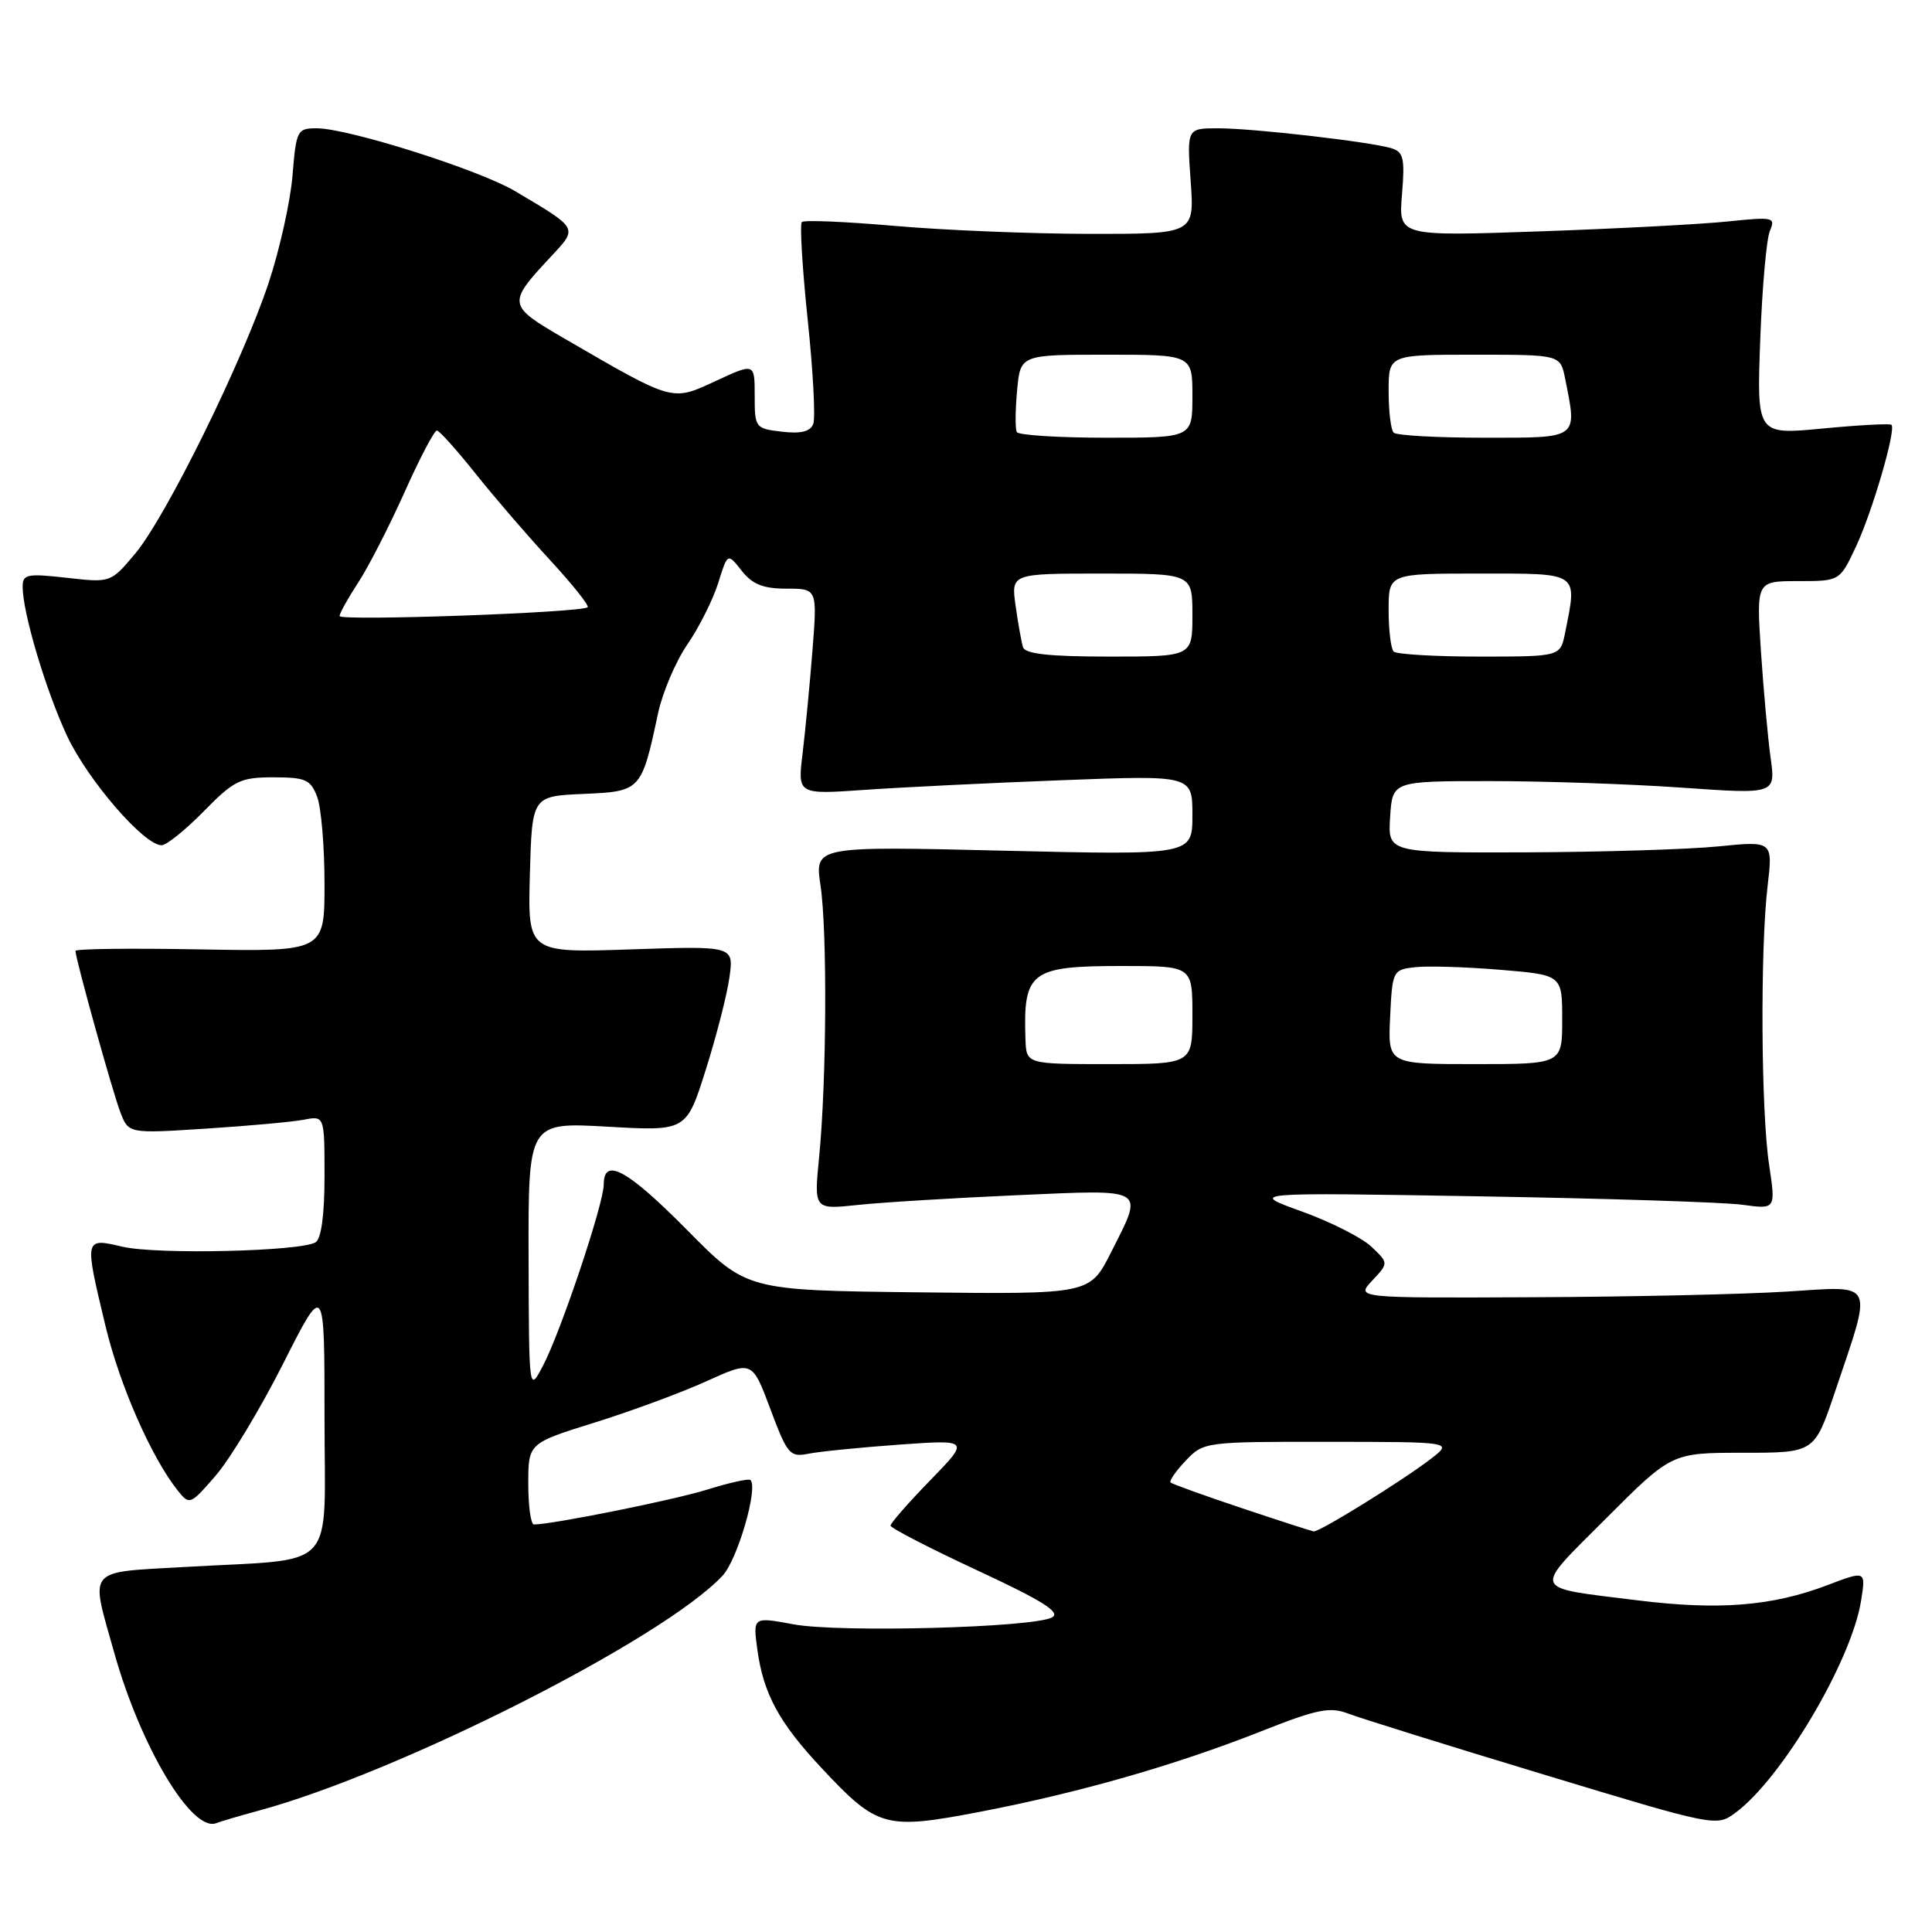 <?xml version="1.0" encoding="UTF-8" standalone="no"?>
<!DOCTYPE svg PUBLIC "-//W3C//DTD SVG 1.1//EN" "http://www.w3.org/Graphics/SVG/1.1/DTD/svg11.dtd" >
<svg xmlns="http://www.w3.org/2000/svg" xmlns:xlink="http://www.w3.org/1999/xlink" version="1.1" viewBox="0 0 256 256">
 <g >
 <path fill="currentColor"
d=" M 34.17 239.95 C 52.81 234.93 87.92 217.16 95.74 208.79 C 97.72 206.67 100.49 197.16 99.44 196.11 C 99.22 195.89 96.67 196.46 93.77 197.36 C 89.35 198.75 73.24 201.99 70.75 202.00 C 70.34 202.00 70.00 199.58 70.00 196.62 C 70.00 191.24 70.00 191.24 78.75 188.51 C 83.56 187.01 90.24 184.55 93.59 183.03 C 99.67 180.27 99.67 180.27 102.08 186.71 C 104.34 192.75 104.66 193.12 107.16 192.62 C 108.62 192.33 114.03 191.79 119.16 191.42 C 128.50 190.76 128.50 190.76 123.25 196.16 C 120.36 199.13 118.00 201.83 118.00 202.15 C 118.00 202.47 123.17 205.14 129.49 208.08 C 138.16 212.11 140.60 213.65 139.41 214.31 C 136.99 215.67 111.18 216.36 105.13 215.23 C 99.76 214.23 99.76 214.23 100.36 218.63 C 101.16 224.44 103.24 228.27 108.83 234.24 C 116.27 242.20 117.27 242.48 129.82 240.08 C 142.94 237.56 155.75 233.90 167.15 229.39 C 174.53 226.47 176.21 226.13 178.65 227.06 C 180.22 227.66 191.83 231.29 204.47 235.11 C 227.37 242.05 227.44 242.06 229.97 240.19 C 236.11 235.65 245.32 220.11 246.60 212.12 C 247.24 208.10 247.24 208.10 242.14 210.04 C 234.80 212.83 227.75 213.39 216.96 212.05 C 202.70 210.27 202.99 211.04 212.81 201.20 C 221.50 192.50 221.50 192.50 230.96 192.50 C 240.42 192.50 240.42 192.50 243.12 184.50 C 248.18 169.48 248.62 170.40 236.78 171.14 C 231.12 171.50 215.96 171.84 203.08 171.89 C 179.65 172.00 179.65 172.00 181.83 169.68 C 184.01 167.36 184.01 167.36 181.69 165.17 C 180.41 163.97 176.24 161.87 172.43 160.50 C 165.50 158.00 165.50 158.00 196.00 158.52 C 212.78 158.80 228.48 159.30 230.90 159.64 C 235.30 160.24 235.30 160.24 234.42 154.37 C 233.34 147.29 233.23 125.82 234.21 117.46 C 234.92 111.43 234.92 111.43 227.71 112.15 C 223.75 112.55 212.26 112.90 202.20 112.94 C 183.89 113.00 183.89 113.00 184.20 108.25 C 184.50 103.50 184.50 103.50 197.50 103.50 C 204.65 103.50 216.08 103.89 222.89 104.37 C 235.29 105.24 235.29 105.24 234.61 100.37 C 234.24 97.69 233.67 91.34 233.33 86.25 C 232.73 77.00 232.73 77.00 238.25 77.00 C 243.78 77.00 243.78 77.00 245.91 72.46 C 248.09 67.83 251.27 56.93 250.63 56.29 C 250.43 56.10 246.34 56.32 241.52 56.78 C 232.78 57.62 232.78 57.62 233.24 45.06 C 233.49 38.15 234.07 31.64 234.52 30.59 C 235.29 28.79 234.98 28.72 228.99 29.34 C 225.50 29.71 214.24 30.30 203.97 30.66 C 185.31 31.31 185.31 31.31 185.77 25.76 C 186.17 20.98 185.97 20.13 184.37 19.64 C 181.51 18.78 166.07 17.00 161.41 17.00 C 157.27 17.00 157.27 17.00 157.77 24.00 C 158.27 31.00 158.27 31.00 144.38 30.99 C 136.75 30.98 125.16 30.51 118.63 29.94 C 112.11 29.37 106.53 29.13 106.25 29.42 C 105.96 29.71 106.31 35.52 107.02 42.33 C 107.74 49.15 108.07 55.37 107.76 56.17 C 107.37 57.19 106.13 57.50 103.60 57.20 C 100.08 56.79 100.00 56.68 100.00 52.44 C 100.00 48.09 100.00 48.09 94.84 50.48 C 88.97 53.20 89.35 53.31 74.74 44.83 C 67.21 40.45 67.18 40.24 73.04 33.96 C 76.59 30.15 76.69 30.33 68.24 25.32 C 63.46 22.49 46.13 17.00 41.97 17.00 C 39.38 17.00 39.25 17.25 38.76 23.25 C 38.48 26.69 37.05 33.10 35.59 37.50 C 32.09 48.00 22.00 68.48 17.91 73.36 C 14.67 77.22 14.67 77.22 8.84 76.56 C 3.60 75.97 3.00 76.09 3.00 77.74 C 3.00 81.18 6.07 91.48 8.88 97.50 C 11.63 103.37 19.08 112.00 21.41 112.00 C 22.06 112.00 24.57 109.98 27.00 107.50 C 31.02 103.40 31.85 103.00 36.23 103.00 C 40.48 103.00 41.16 103.30 42.02 105.57 C 42.56 106.98 43.00 112.17 43.00 117.11 C 43.00 126.09 43.00 126.09 26.50 125.80 C 17.42 125.63 10.00 125.72 10.00 126.00 C 10.01 127.06 14.90 144.64 15.94 147.36 C 17.03 150.21 17.03 150.21 27.27 149.55 C 32.89 149.19 38.74 148.66 40.25 148.37 C 43.00 147.84 43.00 147.84 43.00 155.86 C 43.00 160.96 42.57 164.15 41.82 164.61 C 39.86 165.82 20.82 166.26 16.25 165.20 C 11.14 164.01 11.16 163.94 13.99 175.75 C 15.87 183.58 20.07 193.14 23.55 197.50 C 25.11 199.46 25.21 199.42 28.60 195.50 C 30.50 193.30 34.52 186.63 37.53 180.67 C 43.00 169.84 43.00 169.84 43.00 187.81 C 43.00 208.62 45.00 206.45 24.75 207.62 C 11.25 208.39 11.94 207.59 15.12 218.94 C 18.62 231.44 25.42 242.82 28.65 241.58 C 29.32 241.32 31.81 240.59 34.17 239.95 Z  M 164.50 199.82 C 159.55 198.17 155.33 196.64 155.11 196.44 C 154.90 196.23 155.80 194.93 157.11 193.55 C 159.48 191.06 159.67 191.03 176.00 191.05 C 192.50 191.06 192.50 191.06 189.63 193.28 C 185.93 196.14 174.81 203.03 174.07 202.92 C 173.76 202.87 169.45 201.48 164.50 199.82 Z  M 70.04 166.60 C 70.00 148.70 70.00 148.70 80.47 149.29 C 90.95 149.89 90.95 149.89 93.52 141.74 C 94.94 137.27 96.35 131.74 96.66 129.47 C 97.23 125.34 97.23 125.34 83.58 125.80 C 69.93 126.26 69.93 126.26 70.21 115.88 C 70.50 105.50 70.50 105.50 77.29 105.20 C 84.93 104.87 85.00 104.79 87.19 94.54 C 87.78 91.77 89.53 87.65 91.08 85.39 C 92.63 83.13 94.47 79.47 95.16 77.27 C 96.41 73.25 96.41 73.25 98.28 75.63 C 99.70 77.43 101.12 78.00 104.22 78.00 C 108.30 78.00 108.30 78.00 107.65 86.25 C 107.29 90.79 106.70 96.93 106.34 99.89 C 105.69 105.28 105.69 105.28 114.59 104.66 C 119.49 104.32 131.26 103.74 140.75 103.38 C 158.00 102.72 158.00 102.72 158.00 108.02 C 158.00 113.31 158.00 113.31 132.97 112.72 C 107.95 112.12 107.95 112.12 108.72 117.31 C 109.63 123.37 109.53 143.26 108.54 153.30 C 107.85 160.28 107.85 160.28 113.68 159.66 C 116.88 159.32 126.36 158.74 134.75 158.37 C 152.16 157.61 151.60 157.26 147.19 166.00 C 144.40 171.50 144.40 171.50 121.67 171.24 C 98.94 170.98 98.94 170.98 91.05 162.99 C 83.15 155.00 80.00 153.27 80.00 156.94 C 80.00 159.50 74.29 176.53 71.93 181.00 C 70.09 184.50 70.09 184.50 70.04 166.60 Z  M 135.88 137.75 C 135.57 128.73 136.52 128.00 148.69 128.00 C 158.00 128.00 158.00 128.00 158.00 134.50 C 158.00 141.00 158.00 141.00 147.00 141.00 C 136.00 141.00 136.00 141.00 135.88 137.75 Z  M 184.20 134.75 C 184.49 128.63 184.56 128.49 187.50 128.16 C 189.15 127.97 194.21 128.12 198.75 128.50 C 207.00 129.18 207.00 129.18 207.00 135.09 C 207.00 141.00 207.00 141.00 195.45 141.00 C 183.90 141.00 183.90 141.00 184.20 134.75 Z  M 135.55 85.75 C 135.34 85.06 134.90 82.59 134.57 80.25 C 133.98 76.00 133.98 76.00 145.99 76.00 C 158.00 76.00 158.00 76.00 158.00 81.50 C 158.00 87.00 158.00 87.00 146.97 87.00 C 139.02 87.00 135.83 86.65 135.55 85.75 Z  M 184.67 86.33 C 184.30 85.97 184.00 83.49 184.00 80.83 C 184.00 76.00 184.00 76.00 196.00 76.00 C 209.41 76.00 209.01 75.72 207.38 83.87 C 206.75 87.00 206.75 87.00 196.04 87.00 C 190.15 87.00 185.03 86.70 184.67 86.33 Z  M 45.00 81.63 C 45.00 81.26 46.10 79.28 47.44 77.23 C 48.79 75.18 51.55 69.79 53.59 65.25 C 55.62 60.71 57.56 57.02 57.89 57.05 C 58.23 57.07 60.52 59.63 63.00 62.74 C 65.47 65.84 69.92 71.01 72.89 74.22 C 75.85 77.43 78.09 80.24 77.87 80.46 C 77.15 81.18 45.00 82.32 45.00 81.63 Z  M 134.73 57.25 C 134.51 56.84 134.53 54.36 134.77 51.75 C 135.20 47.00 135.20 47.00 146.60 47.00 C 158.00 47.00 158.00 47.00 158.00 52.50 C 158.00 58.00 158.00 58.00 146.56 58.00 C 140.27 58.00 134.94 57.66 134.73 57.25 Z  M 184.67 57.33 C 184.30 56.97 184.00 54.49 184.00 51.83 C 184.00 47.00 184.00 47.00 195.38 47.00 C 206.75 47.00 206.75 47.00 207.38 50.13 C 209.00 58.24 209.32 58.00 196.67 58.00 C 190.43 58.00 185.03 57.70 184.67 57.33 Z "/>
</g>
</svg>
